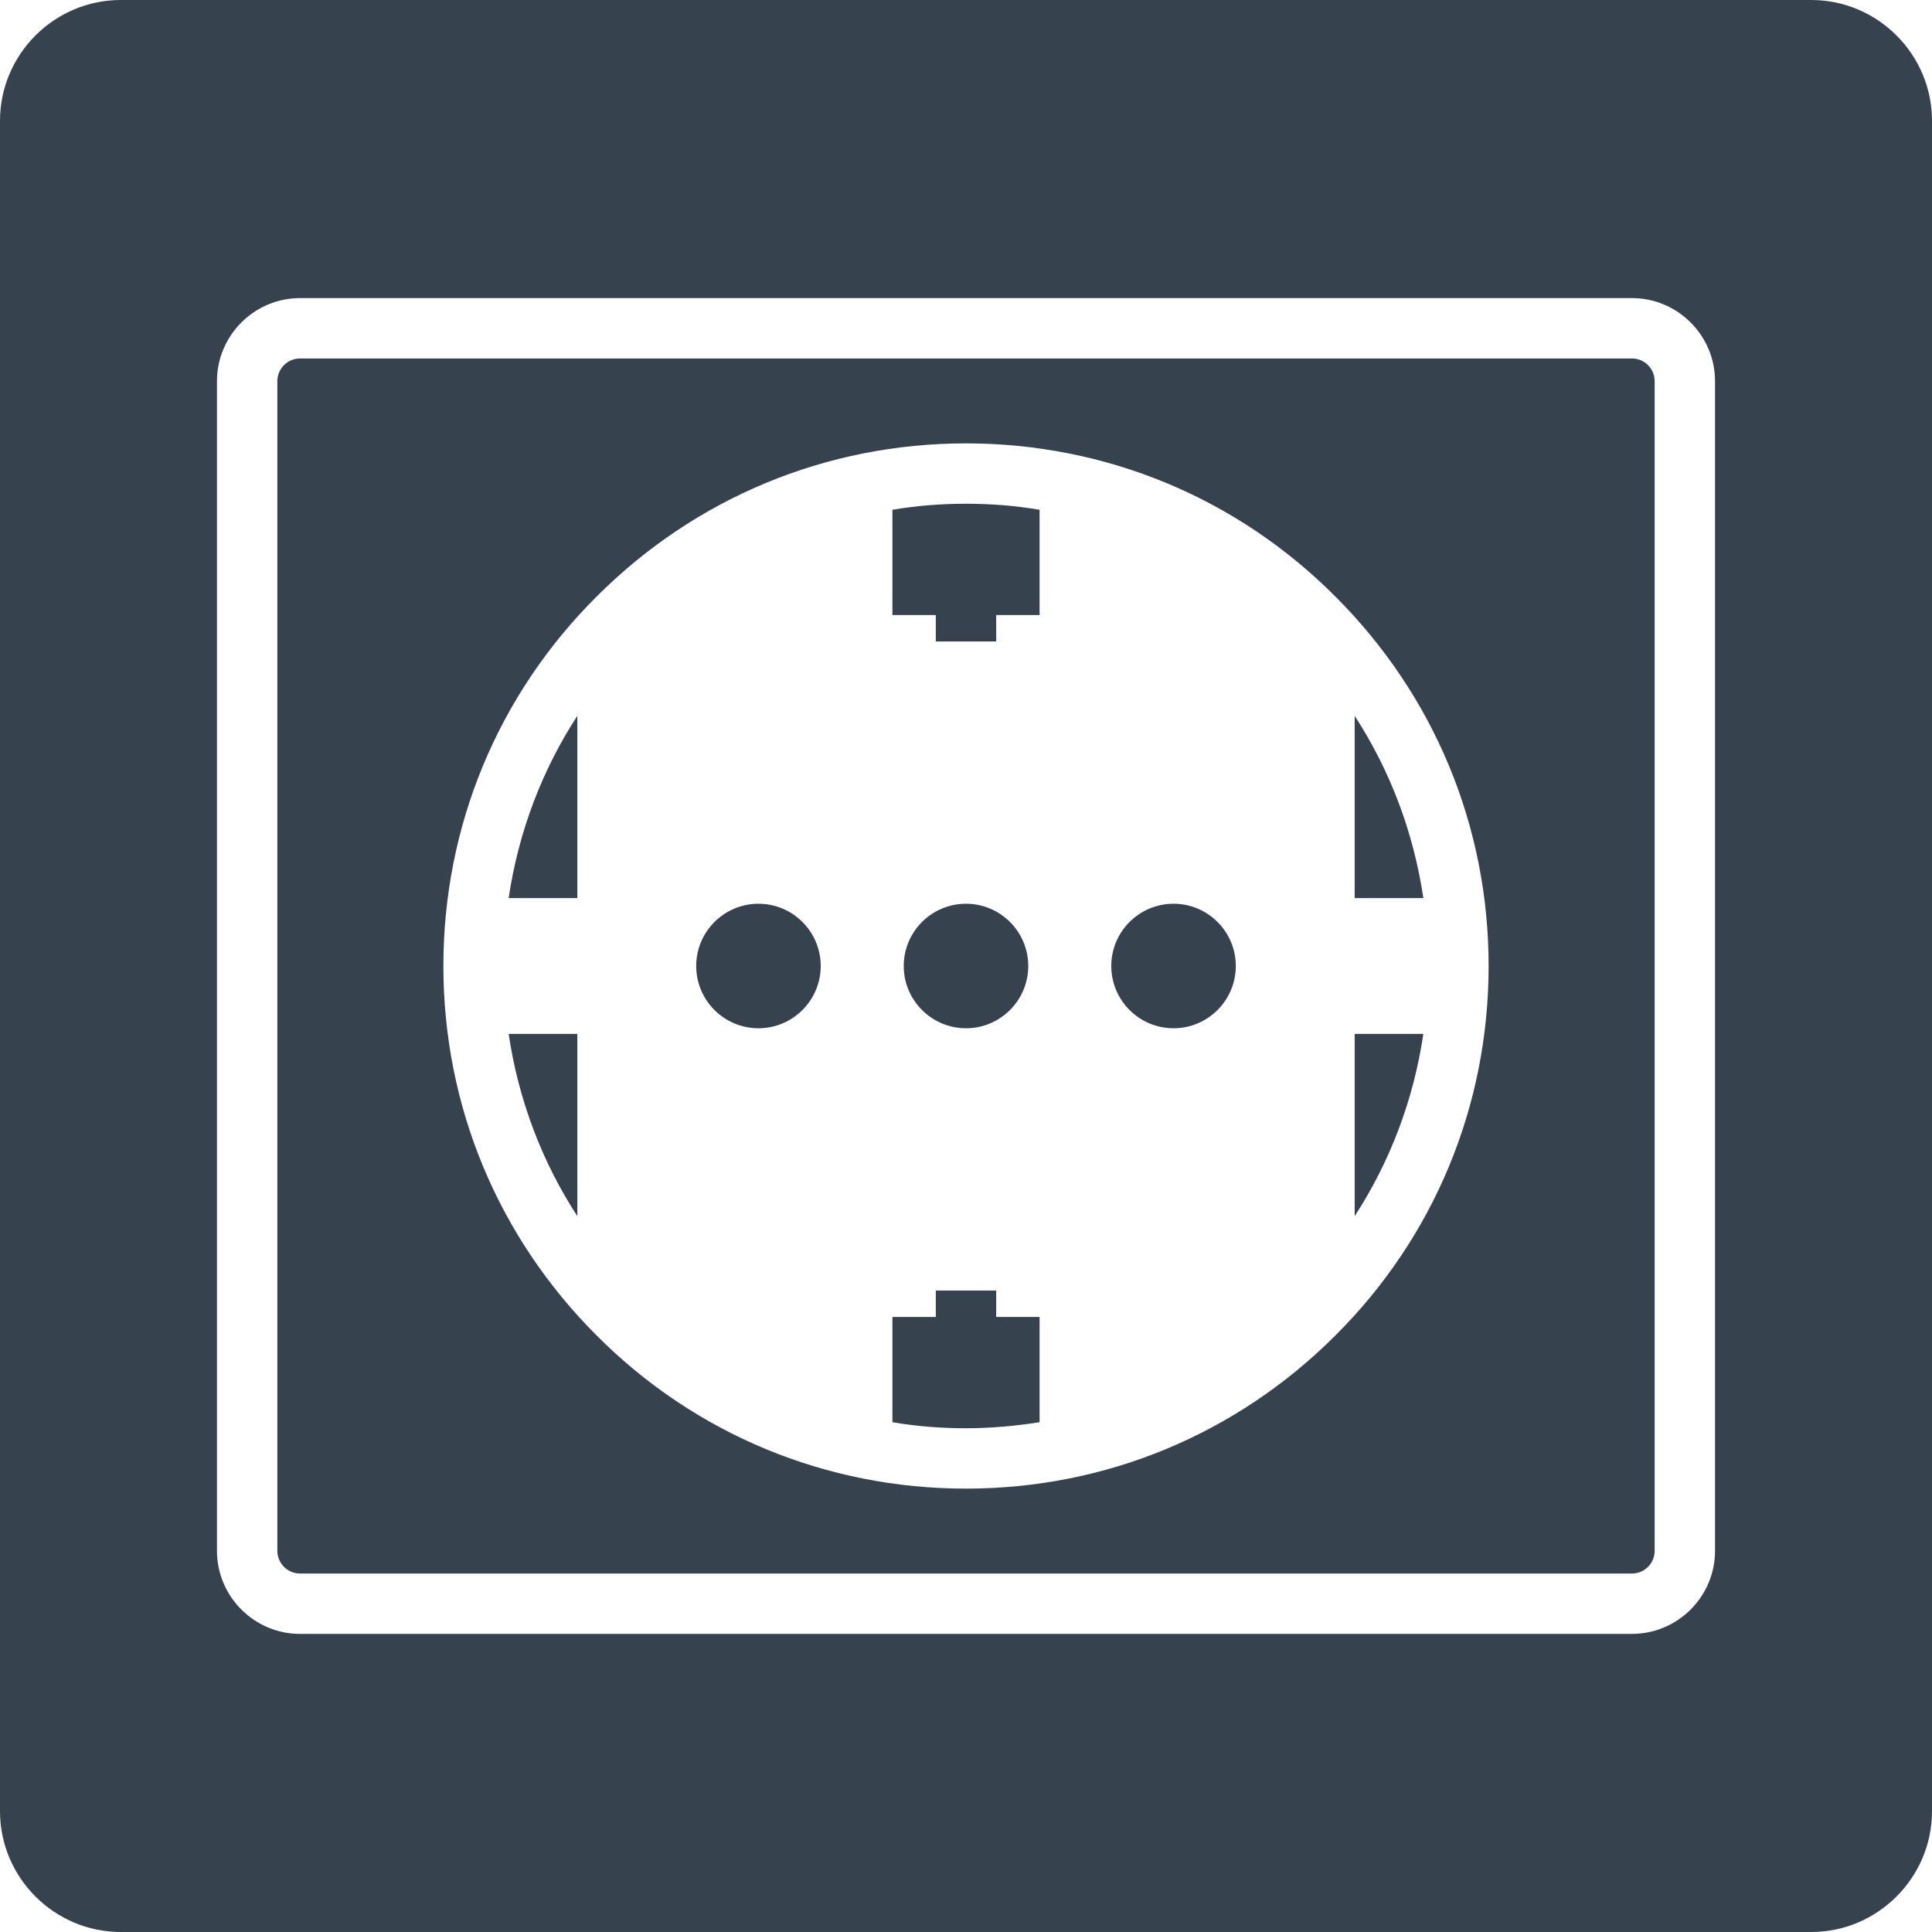 <svg xmlns="http://www.w3.org/2000/svg" viewBox="0 0 512 512" xml:space="preserve"><path d="M480 0H32C14.4 0 0 14.4 0 32v448c0 17.6 14.4 32 32 32h448c17.6 0 32-14.4 32-32V32c0-17.6-14.4-32-32-32zm-25.5 411c0 12.1-9.9 22-22 22h-353c-12.1 0-22-9.9-22-22V101c0-12.1 9.9-22 22-22h353c12.1 0 22 9.9 22 22v310zm-22-316h-353c-3.3 0-6 2.7-6 6v310c0 3.3 2.7 6 6 6h353c3.3 0 6-2.7 6-6V101c0-3.3-2.7-6-6-6zm-78.6 258.9c-26.2 26.2-60.9 40.6-97.9 40.6s-71.8-14.4-97.9-40.6c-26.2-26.2-40.6-60.9-40.6-97.9s14.4-71.8 40.6-97.9c26.2-26.2 60.9-40.6 97.9-40.6s71.8 14.4 97.9 40.6c26.2 26.2 40.6 60.9 40.6 97.9s-14.4 71.8-40.6 97.9zM327.5 256c0 9.1-7.4 16.5-16.5 16.5s-16.5-7.4-16.5-16.5 7.4-16.5 16.5-16.5 16.5 7.4 16.5 16.5zm-110 0c0 9.1-7.4 16.5-16.5 16.5s-16.5-7.4-16.5-16.5 7.4-16.5 16.5-16.5 16.5 7.4 16.5 16.5zm38.5 16.5c-9.1 0-16.5-7.4-16.5-16.5s7.4-16.5 16.5-16.5 16.5 7.4 16.5 16.5-7.4 16.5-16.5 16.5zM134.8 274H153v48.3c-9.3-14.3-15.6-30.7-18.2-48.3zm0-36c2.6-17.6 8.9-34 18.2-48.3V238h-18.2zm242.4 36c-2.6 17.6-8.9 34-18.2 48.3V274h18.2zm0-36H359v-48.3c9.3 14.3 15.6 30.7 18.2 48.3zM256 133.5c6.6 0 13.1.5 19.5 1.6V163H264v7h-16v-7h-11.5v-27.9c6.4-1.1 12.9-1.6 19.5-1.6zm8 215.5h11.5v27.9c-6.4 1-12.9 1.6-19.5 1.6s-13.1-.5-19.5-1.6V349H248v-7h16v7z" fill="#36434f"/></svg>